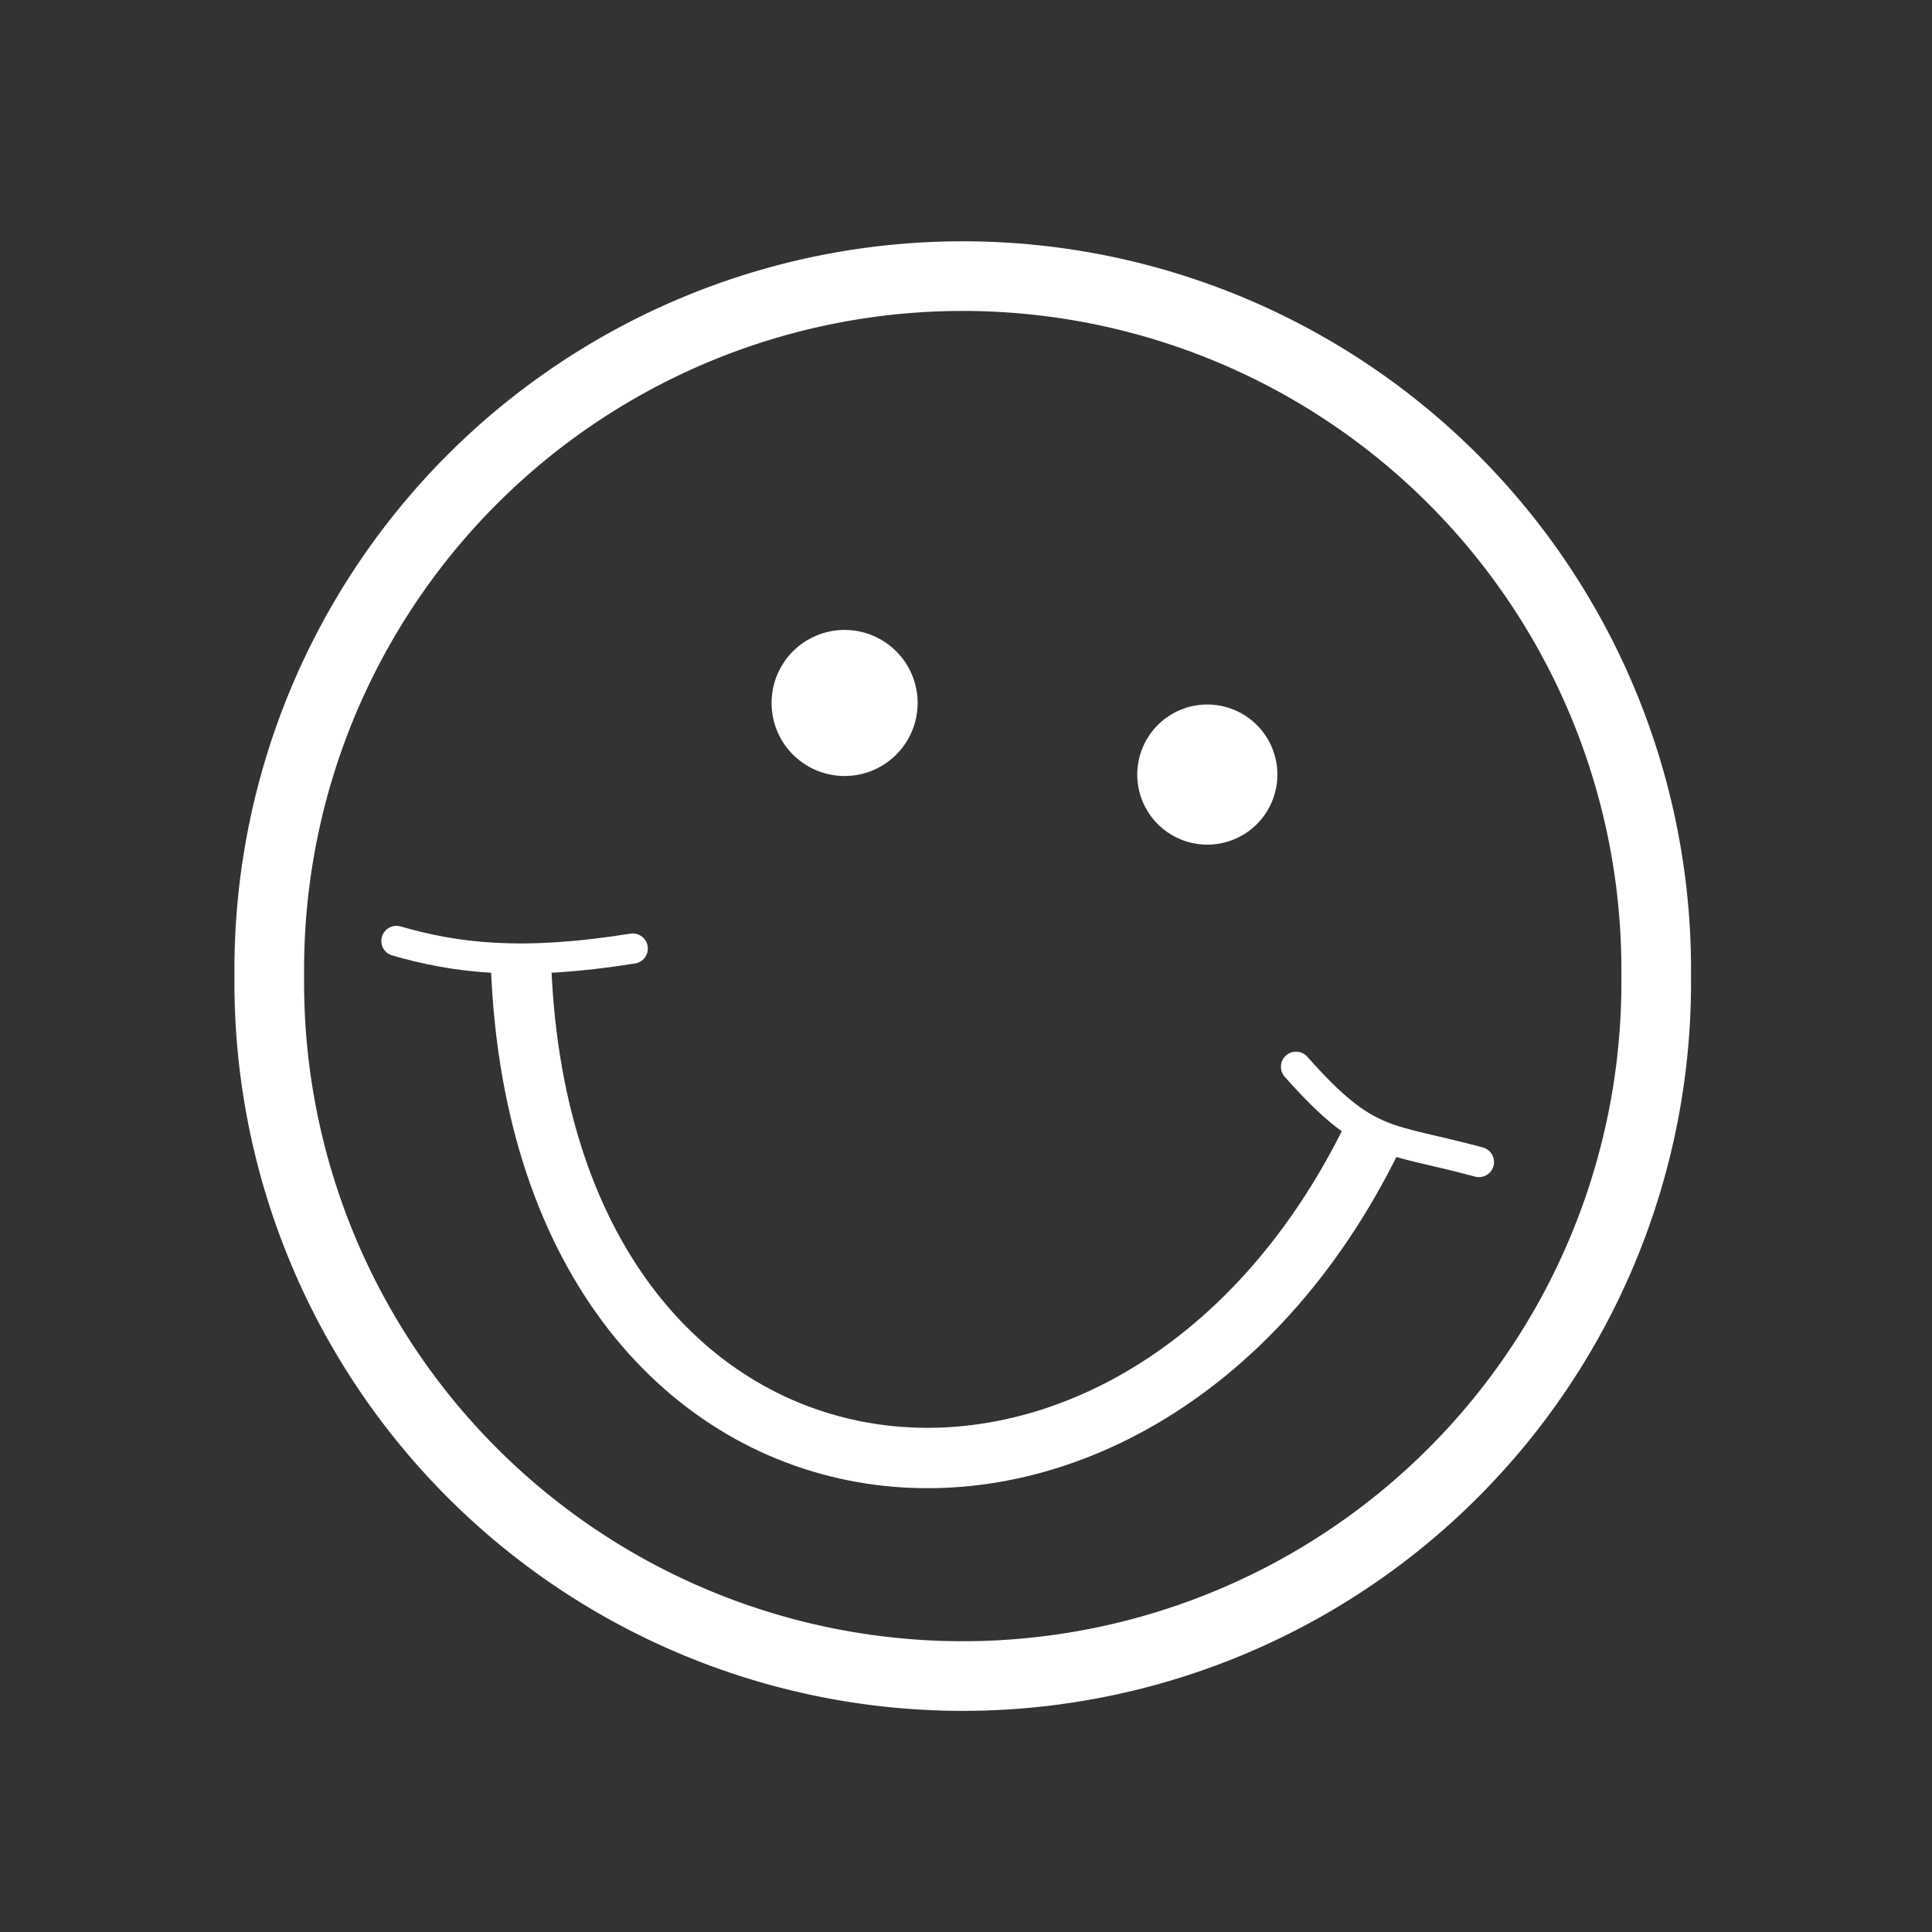 <?xml version="1.0" encoding="UTF-8" standalone="no"?>
<!-- Created with Inkscape (http://www.inkscape.org/) -->

<svg
   xmlns:dc="http://purl.org/dc/elements/1.1/"
   xmlns:cc="http://creativecommons.org/ns#"
   xmlns:rdf="http://www.w3.org/1999/02/22-rdf-syntax-ns#"
   xmlns:svg="http://www.w3.org/2000/svg"
   xmlns="http://www.w3.org/2000/svg"
   xmlns:sodipodi="http://sodipodi.sourceforge.net/DTD/sodipodi-0.dtd"
   xmlns:inkscape="http://www.inkscape.org/namespaces/inkscape"
   width="32"
   height="32"
   id="svg2"
   version="1.1"
   inkscape:version="0.48.4 r9939"
   sodipodi:docname="myicons_smiley_white.svg"
   inkscape:export-filename="/home/graeuler/workspace/Tickmate/artwork/myicons_smiley_white.png"
   inkscape:export-xdpi="90"
   inkscape:export-ydpi="90">
  <rect width="100%" height="100%" fill="#333333" stroke="none"/>
  <defs
     id="defs4">
    <marker
       inkscape:stockid="SemiCircleOut"
       orient="auto"
       refY="0.0"
       refX="0.0"
       id="SemiCircleOut"
       style="overflow:visible">
      <path
         id="path4140"
         d="M -2.5,-0.809 C -2.5,1.951 -4.74,4.191 -7.5,4.191 L -7.5,-5.809 C -4.74,-5.809 -2.5,-3.569 -2.5,-0.809 z "
         style="fill-rule:evenodd;stroke:#000000;stroke-width:1.0pt"
         transform="scale(0.6) translate(7.125,0.763)" />
    </marker>
    <marker
       inkscape:stockid="SemiCircleIn"
       orient="auto"
       refY="0.0"
       refX="0.0"
       id="SemiCircleIn"
       style="overflow:visible">
      <path
         id="path4137"
         d="M -0.375,-0.046 C -0.375,2.714 1.865,4.954 4.625,4.954 L 4.625,-5.046 C 1.865,-5.046 -0.375,-2.806 -0.375,-0.046 z "
         style="fill-rule:evenodd;stroke:#000000;stroke-width:1.0pt"
         transform="scale(0.6)" />
    </marker>
    <marker
       inkscape:stockid="Club"
       orient="auto"
       refY="0.0"
       refX="0.0"
       id="Club"
       style="overflow:visible">
      <path
         id="path4188"
         d="M -1.597,-7.098 C -3.486,-7.098 -5.024,-5.561 -5.024,-3.671 C -5.024,-3.015 -4.785,-2.444 -4.464,-1.923 C -4.503,-1.891 -4.544,-1.865 -4.581,-1.83 C -5.203,-2.685 -6.17,-3.275 -7.308,-3.275 C -9.197,-3.275 -10.734,-1.738 -10.734,0.151 C -10.734,2.04 -9.197,3.578 -7.308,3.578 C -6.314,3.578 -5.439,3.136 -4.814,2.459 C -4.938,2.814 -5.024,3.18 -5.024,3.578 C -5.024,5.467 -3.486,7.004 -1.597,7.004 C 0.292,7.004 1.829,5.467 1.829,3.578 C 1.829,2.784 1.514,2.084 1.06,1.503 C 2.415,1.766 3.772,2.297 4.766,3.834 C 4.028,3.096 3.554,1.753 3.554,-0.059 L 2.925,-0.105 L 3.507,-0.128 C 3.507,-1.94 3.958,-3.283 4.696,-4.021 C 3.737,-2.539 2.439,-1.995 1.13,-1.713 C 1.534,-2.275 1.829,-2.927 1.829,-3.671 C 1.829,-5.561 0.292,-7.098 -1.597,-7.098 z "
         style="fill-rule:evenodd;stroke:#000000;stroke-width:0.746pt"
         transform="scale(0.6)" />
    </marker>
    <marker
       inkscape:stockid="TriangleOutM"
       orient="auto"
       refY="0.0"
       refX="0.0"
       id="TriangleOutM"
       style="overflow:visible">
      <path
         id="path4104"
         d="M 5.77,0.0 L -2.88,5.0 L -2.88,-5.0 L 5.77,0.0 z "
         style="fill-rule:evenodd;stroke:#000000;stroke-width:1.0pt"
         transform="scale(0.4)" />
    </marker>
    <marker
       inkscape:stockid="DotL"
       orient="auto"
       refY="0.0"
       refX="0.0"
       id="DotL"
       style="overflow:visible">
      <path
         id="path4020"
         d="M -2.5,-1.0 C -2.5,1.76 -4.74,4.0 -7.5,4.0 C -10.26,4.0 -12.5,1.76 -12.5,-1.0 C -12.5,-3.76 -10.26,-6.0 -7.5,-6.0 C -4.74,-6.0 -2.5,-3.76 -2.5,-1.0 z "
         style="fill-rule:evenodd;stroke:#000000;stroke-width:1.0pt"
         transform="scale(0.8) translate(7.4, 1)" />
    </marker>
  </defs>
  <sodipodi:namedview
     id="base"
     pagecolor="#ffffff"
     bordercolor="#666666"
     borderopacity="1.0"
     inkscape:pageopacity="0.0"
     inkscape:pageshadow="2"
     inkscape:zoom="7.9195959"
     inkscape:cx="19.005741"
     inkscape:cy="15.969411"
     inkscape:document-units="px"
     inkscape:current-layer="layer1"
     showgrid="false"
     inkscape:window-width="1276"
     inkscape:window-height="1076"
     inkscape:window-x="1680"
     inkscape:window-y="0"
     inkscape:window-maximized="0" />
  <g
     inkscape:label="Ebene 1"
     inkscape:groupmode="layer"
     id="layer1"
     transform="translate(0,-1020.362)">
    <path
       sodipodi:type="arc"
       style="color:#000000;fill:none;stroke:#ffffff;stroke-width:1.148;stroke-linecap:round;stroke-linejoin:round;stroke-miterlimit:4;stroke-opacity:1;stroke-dasharray:none;stroke-dashoffset:1.02;marker:none;visibility:visible;display:inline;overflow:visible;enable-background:accumulate"
       id="path3909"
       sodipodi:cx="7.5"
       sodipodi:cy="10.392858"
       sodipodi:rx="11.428572"
       sodipodi:ry="11.428572"
       d="m 18.929,10.393 a 11.429,11.429 0 1 1 -22.857,0 11.429,11.429 0 1 1 22.857,0 z"
       transform="matrix(1.005,0,0,1.005,8.408,1026.084)" />
    <path
       sodipodi:type="arc"
       style="color:#000000;fill:#ffffff;fill-opacity:1;stroke:none;stroke-width:1;stroke-linecap:round;stroke-linejoin:round;stroke-miterlimit:4;stroke-opacity:1;stroke-dasharray:none;stroke-dashoffset:1.02;marker:none;visibility:visible;display:inline;overflow:visible;enable-background:accumulate"
       id="path3911"
       sodipodi:cx="10.178572"
       sodipodi:cy="10.928572"
       sodipodi:rx="1.6964285"
       sodipodi:ry="1.6964285"
       d="m 11.875,10.929 a 1.696,1.696 0 1 1 -3.393,0 1.696,1.696 0 1 1 3.393,0 z"
       transform="matrix(0.713,0,0,0.713,6.732,1024.213)" />
    <path
       transform="matrix(0.684,0,0,0.684,13.035,1025.716)"
       sodipodi:type="arc"
       style="color:#000000;fill:#ffffff;fill-opacity:1;stroke:none;stroke-width:1;stroke-linecap:round;stroke-linejoin:round;stroke-miterlimit:4;stroke-opacity:1;stroke-dasharray:none;stroke-dashoffset:1.02;marker:none;visibility:visible;display:inline;overflow:visible;enable-background:accumulate"
       id="path3911-8"
       sodipodi:cx="10.178572"
       sodipodi:cy="10.928572"
       sodipodi:rx="1.6964285"
       sodipodi:ry="1.6964285"
       d="m 11.875,10.929 a 1.696,1.696 0 1 1 -3.393,0 1.696,1.696 0 1 1 3.393,0 z" />
    <path
       style="fill:none;stroke:#ffffff;stroke-width:1;stroke-linecap:butt;stroke-linejoin:miter;stroke-miterlimit:0.7;stroke-opacity:1;stroke-dasharray:none;marker-start:none;marker-end:none"
       d="m 8.624,1036.166 c 0.257,9.922 10.171,11.076 14.107,3.036"
       id="path3953"
       inkscape:connector-curvature="0"
       sodipodi:nodetypes="cc" />
    <path
       style="fill:none;stroke:#ffffff;stroke-width:0.5;stroke-linecap:round;stroke-linejoin:miter;stroke-miterlimit:4;stroke-opacity:1;stroke-dasharray:none"
       d="m 21.466,1038.031 c 1.19,1.341 1.486,1.159 3.03,1.578"
       id="path5725"
       inkscape:connector-curvature="0"
       sodipodi:nodetypes="cc" />
    <path
       style="fill:none;stroke:#ffffff;stroke-width:0.5;stroke-linecap:round;stroke-linejoin:miter;stroke-miterlimit:4;stroke-opacity:1;stroke-dasharray:none"
       d="m 6.566,1035.947 c 0.979,0.282 2.061,0.423 3.914,0.126"
       id="path5727"
       inkscape:connector-curvature="0"
       sodipodi:nodetypes="cc" />
  </g>
</svg>
